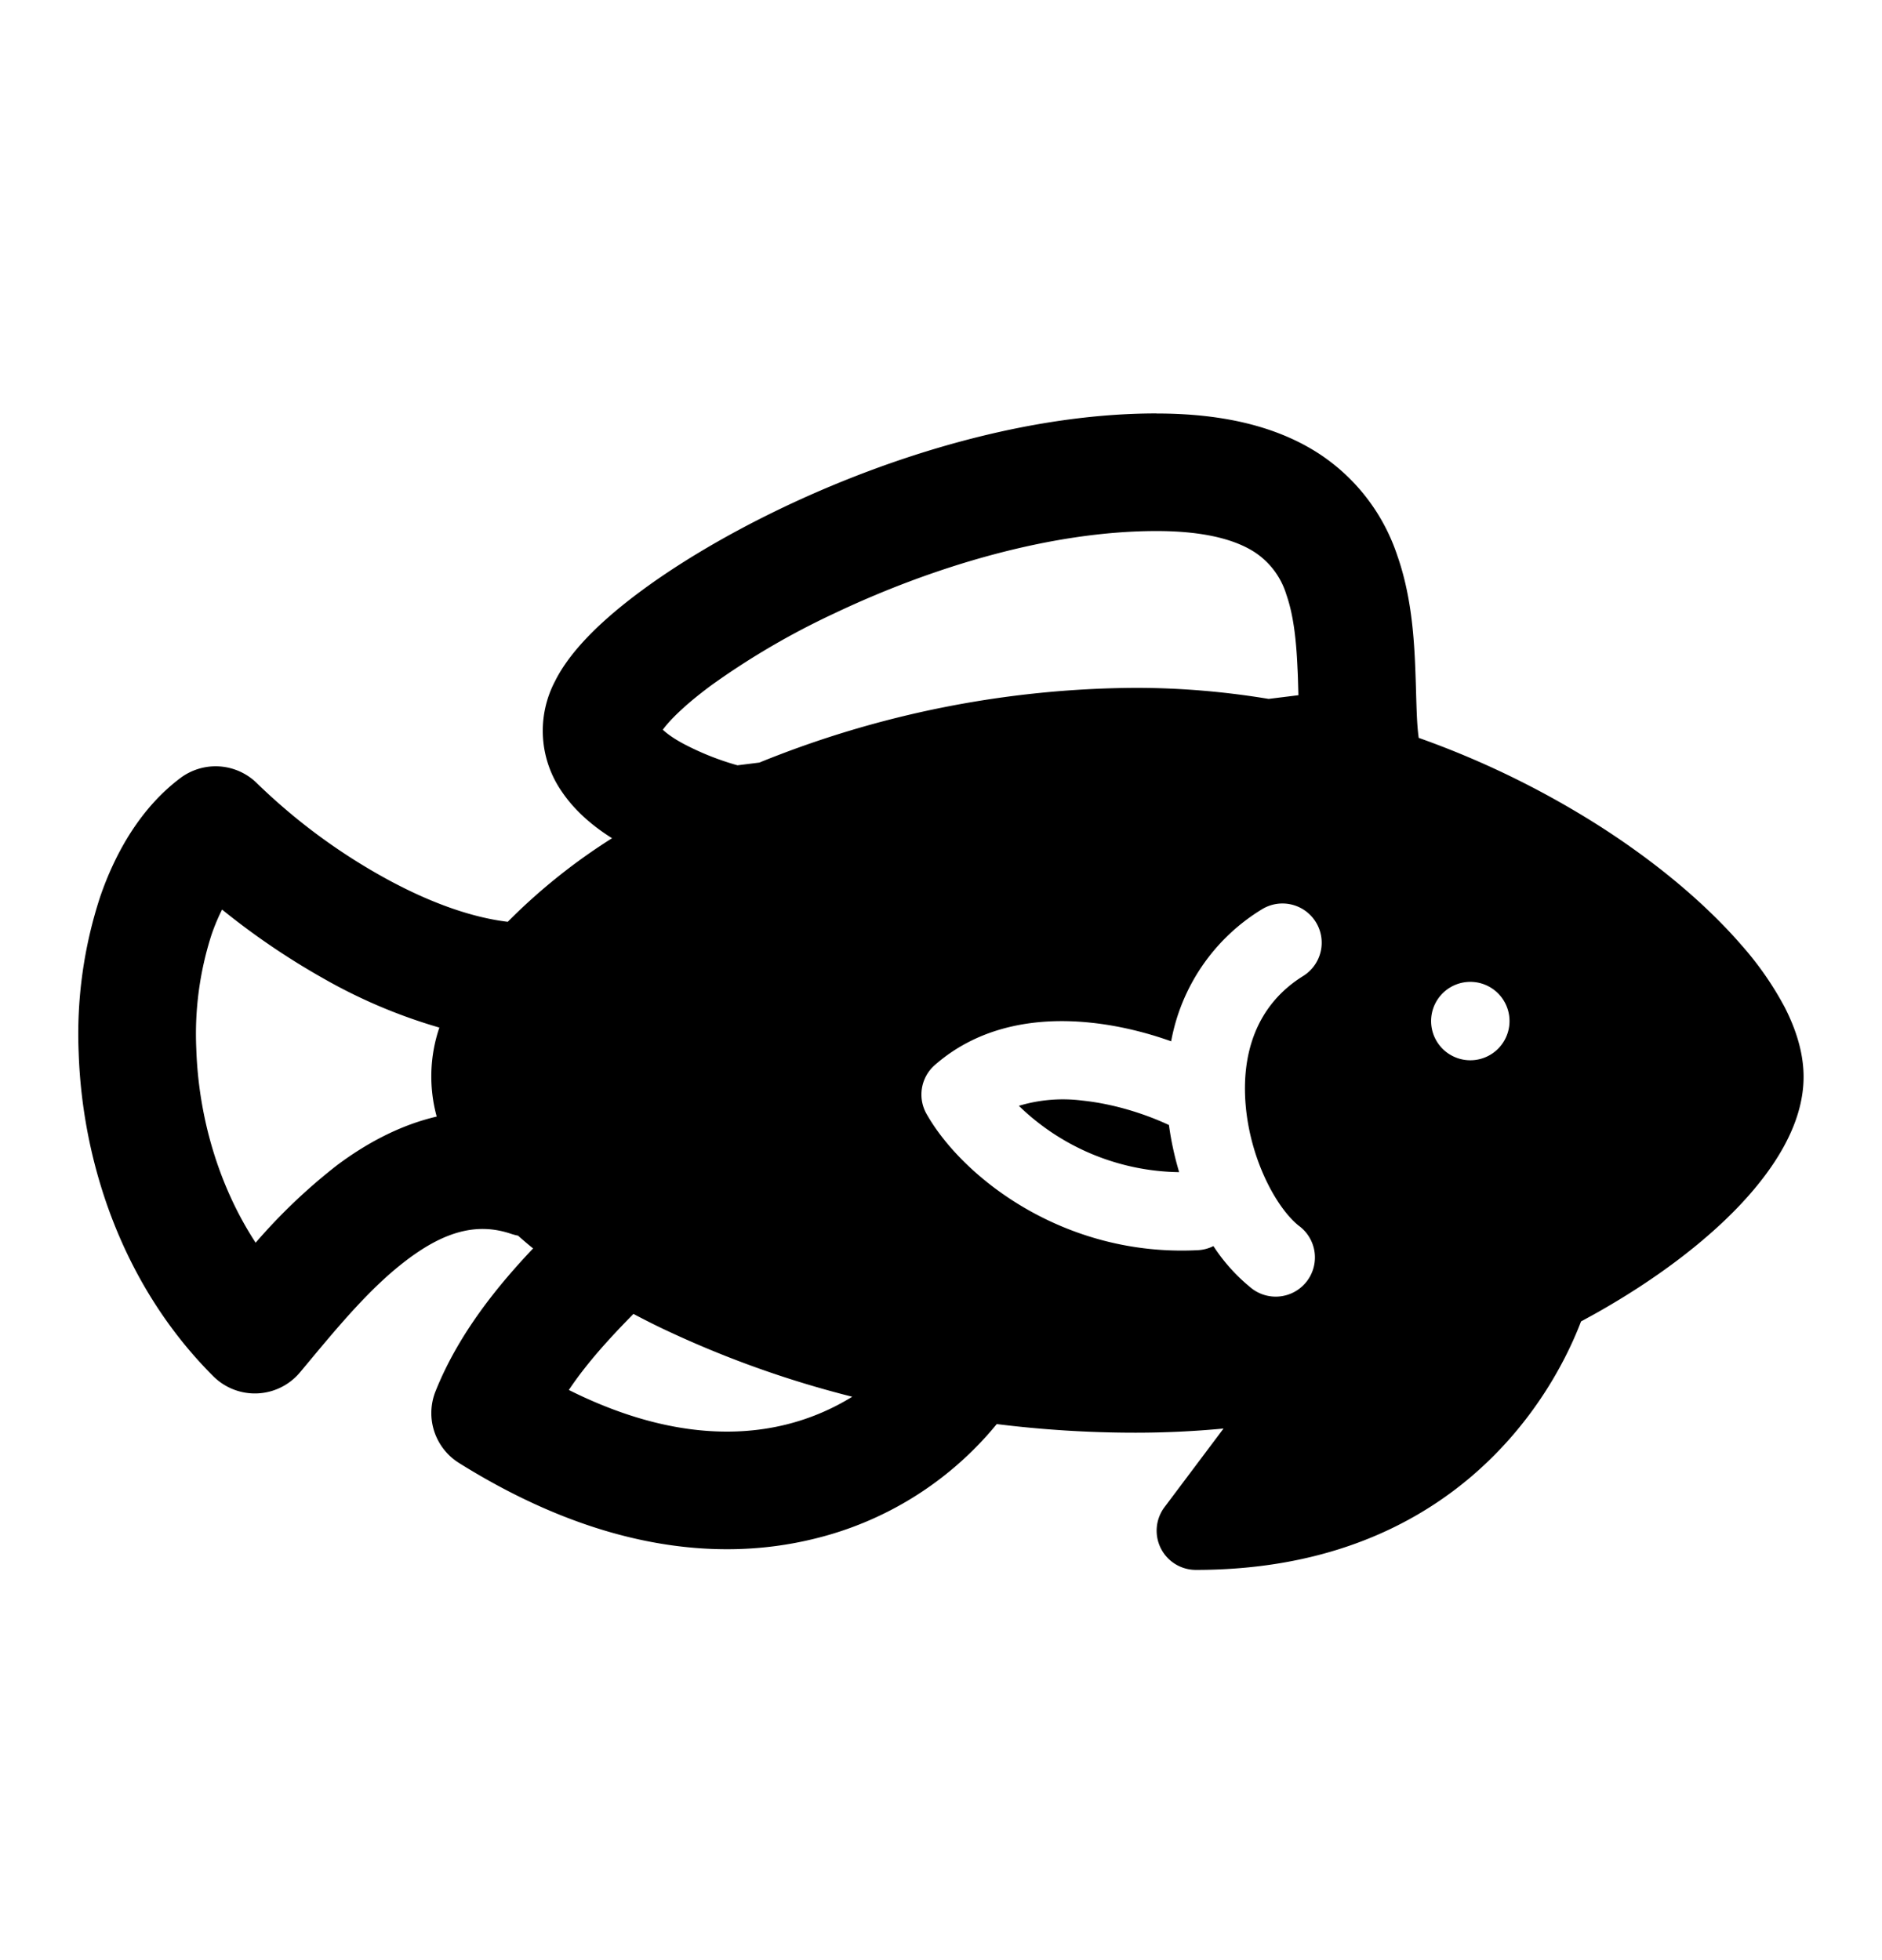 <svg viewBox="0 0 24 25" xmlns="http://www.w3.org/2000/svg">
  <path d="M14.907 14.349c.027.203.072.406.13.601a2.991 2.991 0 0 1-2.044-.846 1.95 1.95 0 0 1 .809-.067c.424.044.831.183 1.105.312z"/>
  <path fill-rule="evenodd" clip-rule="evenodd" d="M14.749 5.273c-1.649 0-3.387.544-4.76 1.198-.692.33-1.312.697-1.802 1.058-.461.34-.9.74-1.109 1.159a1.36 1.36 0 0 0 .089 1.412c.174.257.414.45.638.591a7.537 7.537 0 0 0-1.33 1.066c-.501-.06-1.064-.275-1.62-.588A7.613 7.613 0 0 1 3.28 9.993a.75.75 0 0 0-.982-.068c-.488.368-.817.921-1.02 1.511a5.623 5.623 0 0 0-.275 1.987c.046 1.4.555 2.97 1.717 4.13a.75.75 0 0 0 1.106-.05l.09-.108c.409-.491.82-.987 1.284-1.334.476-.357.886-.469 1.313-.326.03.01.062.019.094.025.061.055.125.109.191.163-.44.465-.948 1.08-1.244 1.822a.75.75 0 0 0 .299.914c1.744 1.091 3.284 1.273 4.526.968a4.32 4.32 0 0 0 2.332-1.464c.577.072 1.17.11 1.768.11.38 0 .756-.018 1.124-.053l-.753 1.003a.5.5 0 0 0 .4.8c3.129 0 4.467-2.007 4.912-3.169l.179-.098c.752-.422 1.386-.9 1.842-1.38.424-.448.817-1.025.817-1.642 0-.32-.107-.625-.24-.886a4.106 4.106 0 0 0-.554-.796c-.45-.519-1.077-1.051-1.83-1.53a11.39 11.39 0 0 0-2.284-1.111c-.022-.159-.026-.329-.033-.552a22.62 22.62 0 0 0-.014-.409c-.018-.399-.06-.89-.225-1.361a2.488 2.488 0 0 0-1.019-1.315c-.529-.337-1.21-.5-2.052-.5zm1.429 3.641.38-.047-.002-.069c-.003-.1-.005-.195-.01-.28-.016-.366-.052-.677-.142-.935a.992.992 0 0 0-.41-.544c-.214-.137-.587-.266-1.245-.266-1.351 0-2.863.457-4.115 1.053a9.75 9.75 0 0 0-1.557.91c-.36.265-.548.465-.625.571.048.045.132.109.267.181a3.496 3.496 0 0 0 .686.273l.279-.035a12.911 12.911 0 0 1 4.795-.953c.583 0 1.15.05 1.699.141zm-5.311 8.9a13.045 13.045 0 0 1-2.44-.879 10.3 10.3 0 0 1-.349-.177c-.297.302-.591.622-.824.97 1.165.583 2.09.609 2.767.442.325-.08.608-.208.846-.355zm-5.298-3.573a1.94 1.94 0 0 1 .034-1.135 6.794 6.794 0 0 1-1.483-.629 9.364 9.364 0 0 1-1.288-.876 2.54 2.54 0 0 0-.135.322 4.131 4.131 0 0 0-.194 1.451c.027.842.27 1.73.757 2.476a7.25 7.25 0 0 1 1.04-.99c.363-.271.79-.507 1.269-.619zm11.21-2.482a.5.5 0 0 1-.16.689c-.595.37-.792.989-.733 1.656.062.696.394 1.303.676 1.529a.5.5 0 1 1-.624.78 2.29 2.29 0 0 1-.464-.52.497.497 0 0 1-.198.052c-1.707.088-3.002-.929-3.46-1.737a.5.5 0 0 1 .104-.623c.596-.524 1.353-.608 1.985-.542.372.038.727.13 1.03.238a2.498 2.498 0 0 1 1.155-1.682.5.5 0 0 1 .689.16zm2.471 1.264a.5.5 0 1 1-1 0 .5.5 0 0 1 1 0z"/>
</svg>
